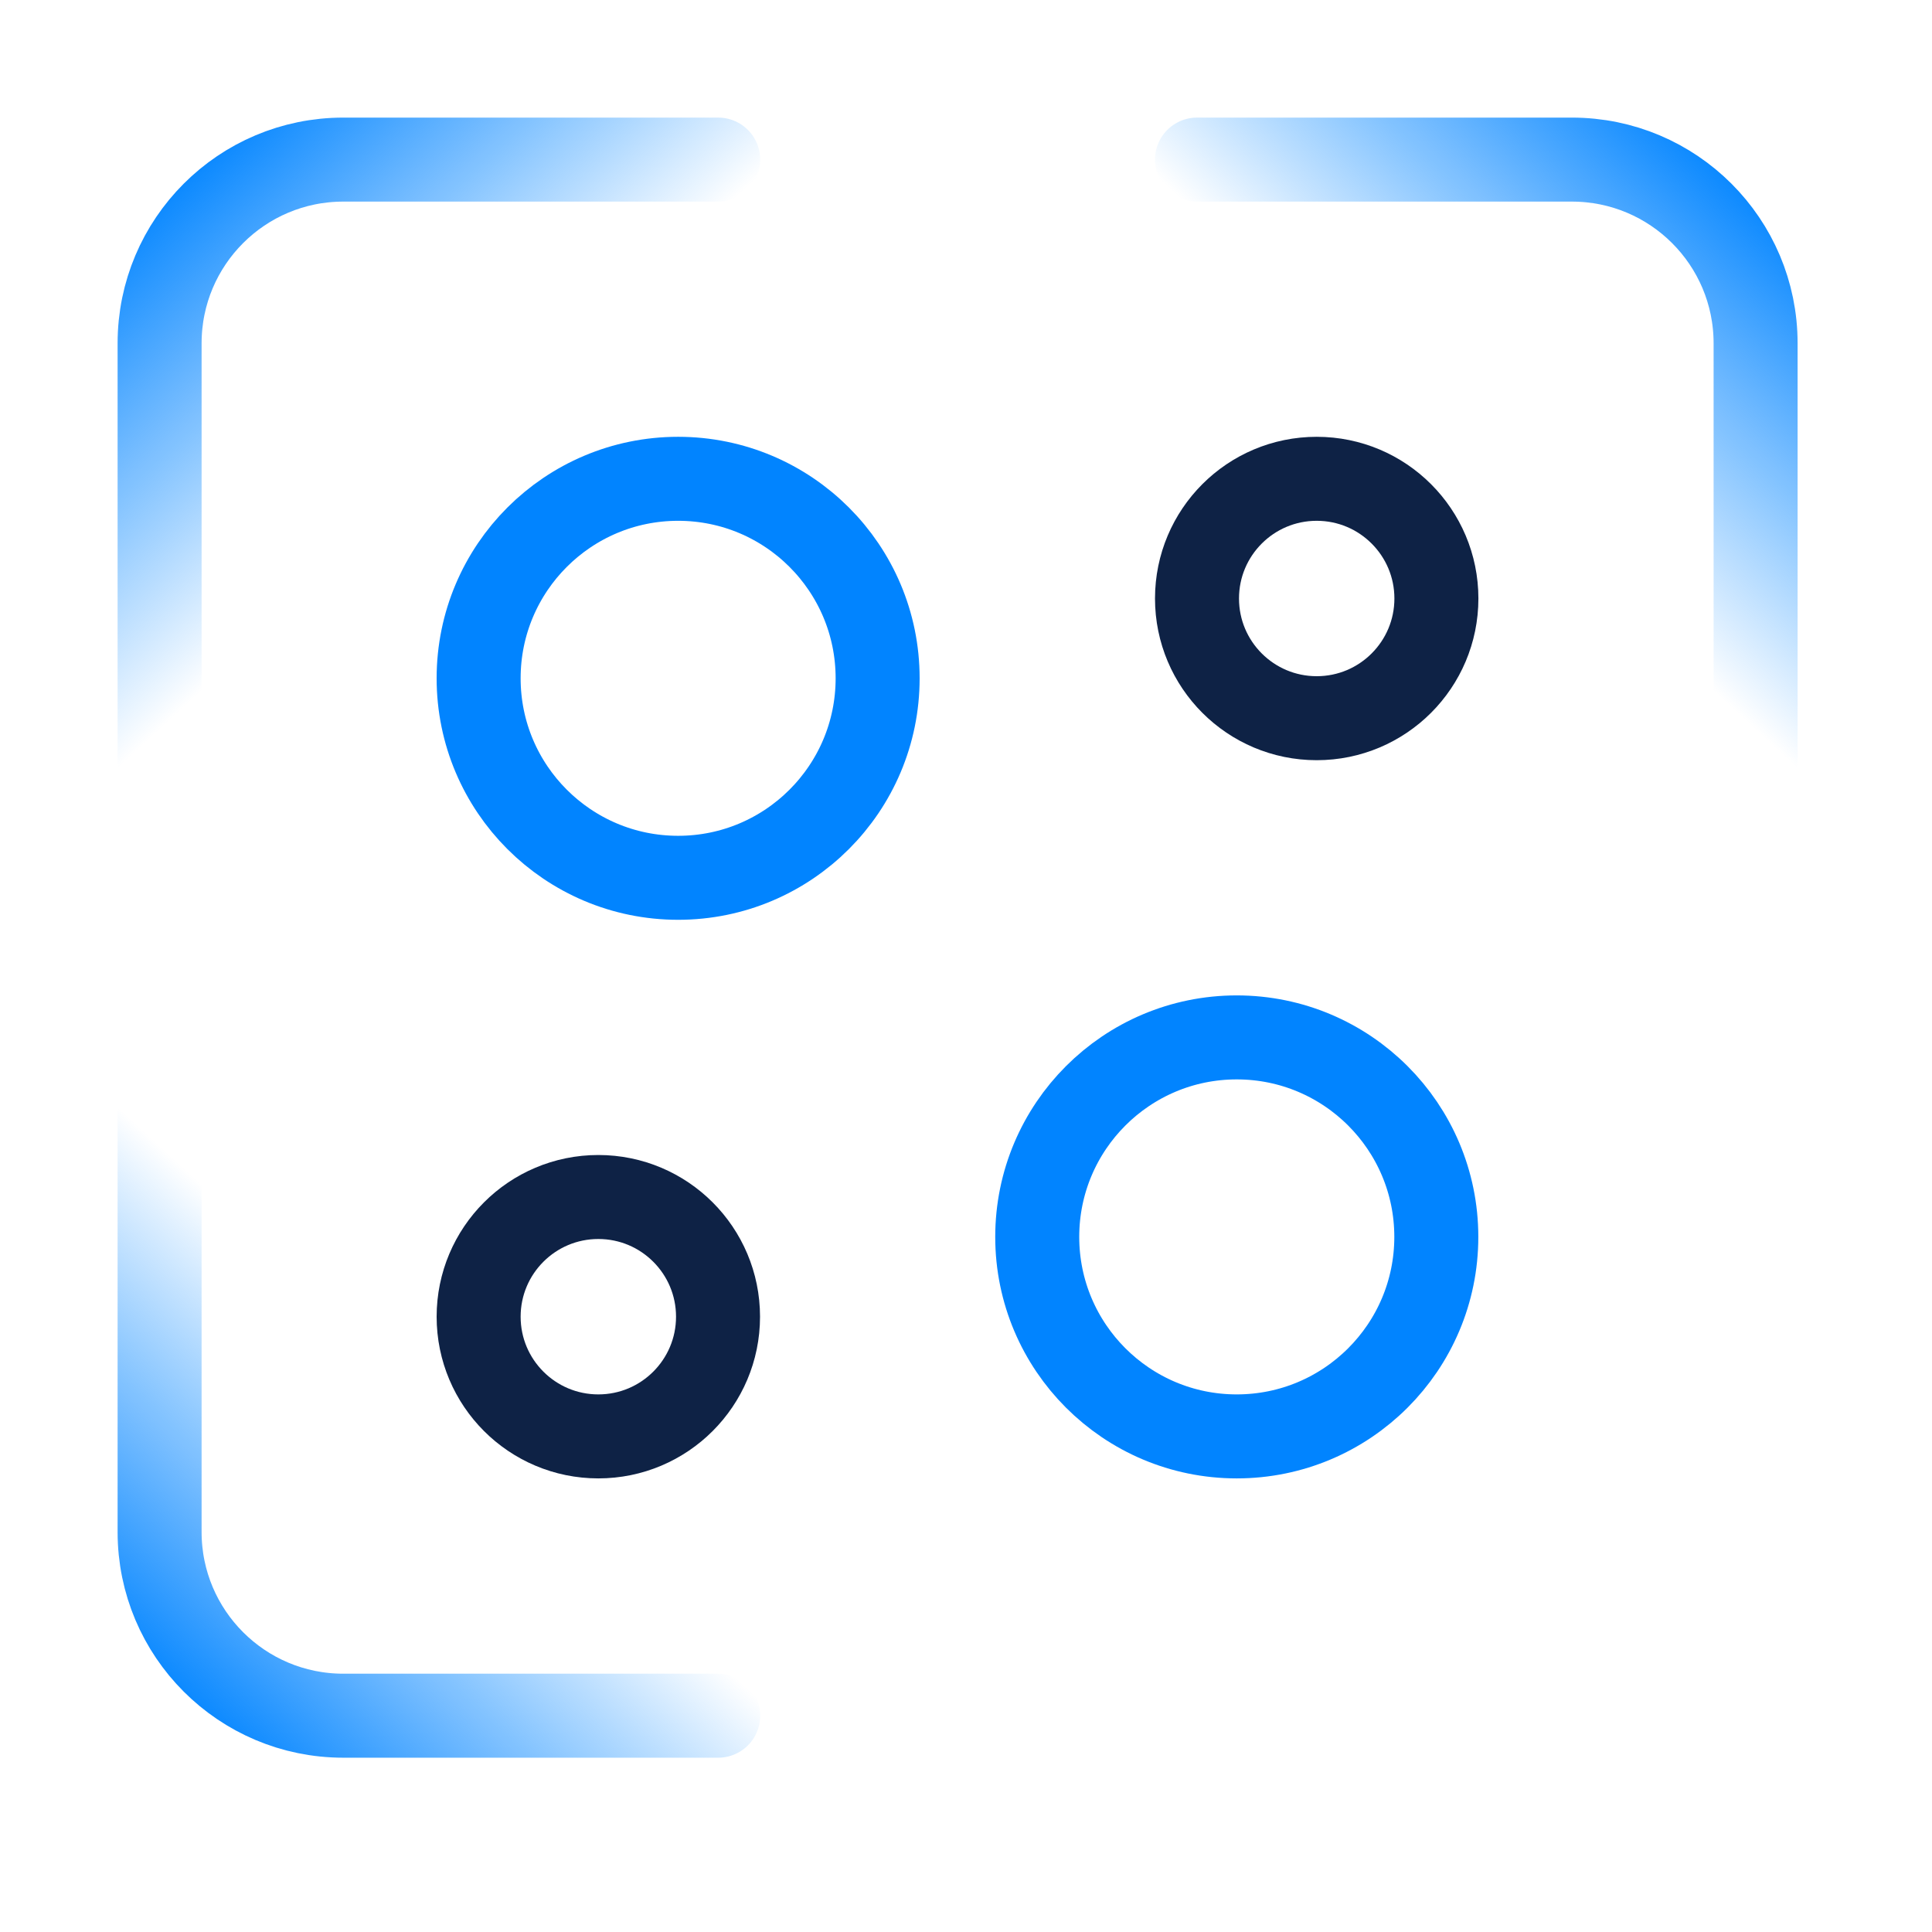 <svg width="23" height="23" fill="none" xmlns="http://www.w3.org/2000/svg"><path d="M14.25 1.9H18.712C19.921 1.9 20.9 2.879 20.9 4.087V9.025" stroke="url(#paint0_linear_7063_699)" stroke-linecap="round"/><path d="M8.55 1.9H4.087C2.879 1.9 1.9 2.879 1.9 4.087V9.025" stroke="url(#paint1_linear_7063_699)" stroke-linecap="round"/><path d="M8.55 20.425H4.087C2.879 20.425 1.9 19.446 1.9 18.238V13.3" stroke="url(#paint2_linear_7063_699)" stroke-linecap="round"/><path d="M8.073 10.45C9.385 10.45 10.448 9.387 10.448 8.075C10.448 6.763 9.385 5.7 8.073 5.7C6.762 5.7 5.698 6.763 5.698 8.075C5.698 9.387 6.762 10.45 8.073 10.45Z" stroke="#0184FF" stroke-linecap="round" stroke-linejoin="round"/><path d="M7.123 17.1C7.91 17.1 8.548 16.462 8.548 15.675C8.548 14.888 7.91 14.25 7.123 14.25C6.336 14.25 5.698 14.888 5.698 15.675C5.698 16.462 6.336 17.1 7.123 17.1Z" stroke="#0E2245" stroke-linecap="round" stroke-linejoin="round"/><path d="M15.675 8.55C16.462 8.55 17.1 7.912 17.1 7.125C17.1 6.338 16.462 5.7 15.675 5.7C14.888 5.7 14.25 6.338 14.25 7.125C14.25 7.912 14.888 8.55 15.675 8.55Z" stroke="#0E2245" stroke-linecap="round" stroke-linejoin="round"/><path d="M14.723 17.1C16.035 17.1 17.099 16.037 17.099 14.725C17.099 13.413 16.035 12.35 14.723 12.35C13.412 12.35 12.348 13.413 12.348 14.725C12.348 16.037 13.412 17.1 14.723 17.1Z" stroke="#0184FF" stroke-linecap="round" stroke-linejoin="round"/><defs><linearGradient id="paint0_linear_7063_699" x1="20.629" y1="1.9" x2="17.371" y2="5.429" gradientUnits="userSpaceOnUse"><stop stop-color="#0184FF"/><stop offset="1" stop-color="#0184FF" stop-opacity="0"/></linearGradient><linearGradient id="paint1_linear_7063_699" x1="2.171" y1="1.9" x2="5.429" y2="5.429" gradientUnits="userSpaceOnUse"><stop stop-color="#0184FF"/><stop offset="1" stop-color="#0184FF" stop-opacity="0"/></linearGradient><linearGradient id="paint2_linear_7063_699" x1="2.171" y1="20.425" x2="5.429" y2="16.896" gradientUnits="userSpaceOnUse"><stop stop-color="#0184FF"/><stop offset="1" stop-color="#0184FF" stop-opacity="0"/></linearGradient></defs></svg>